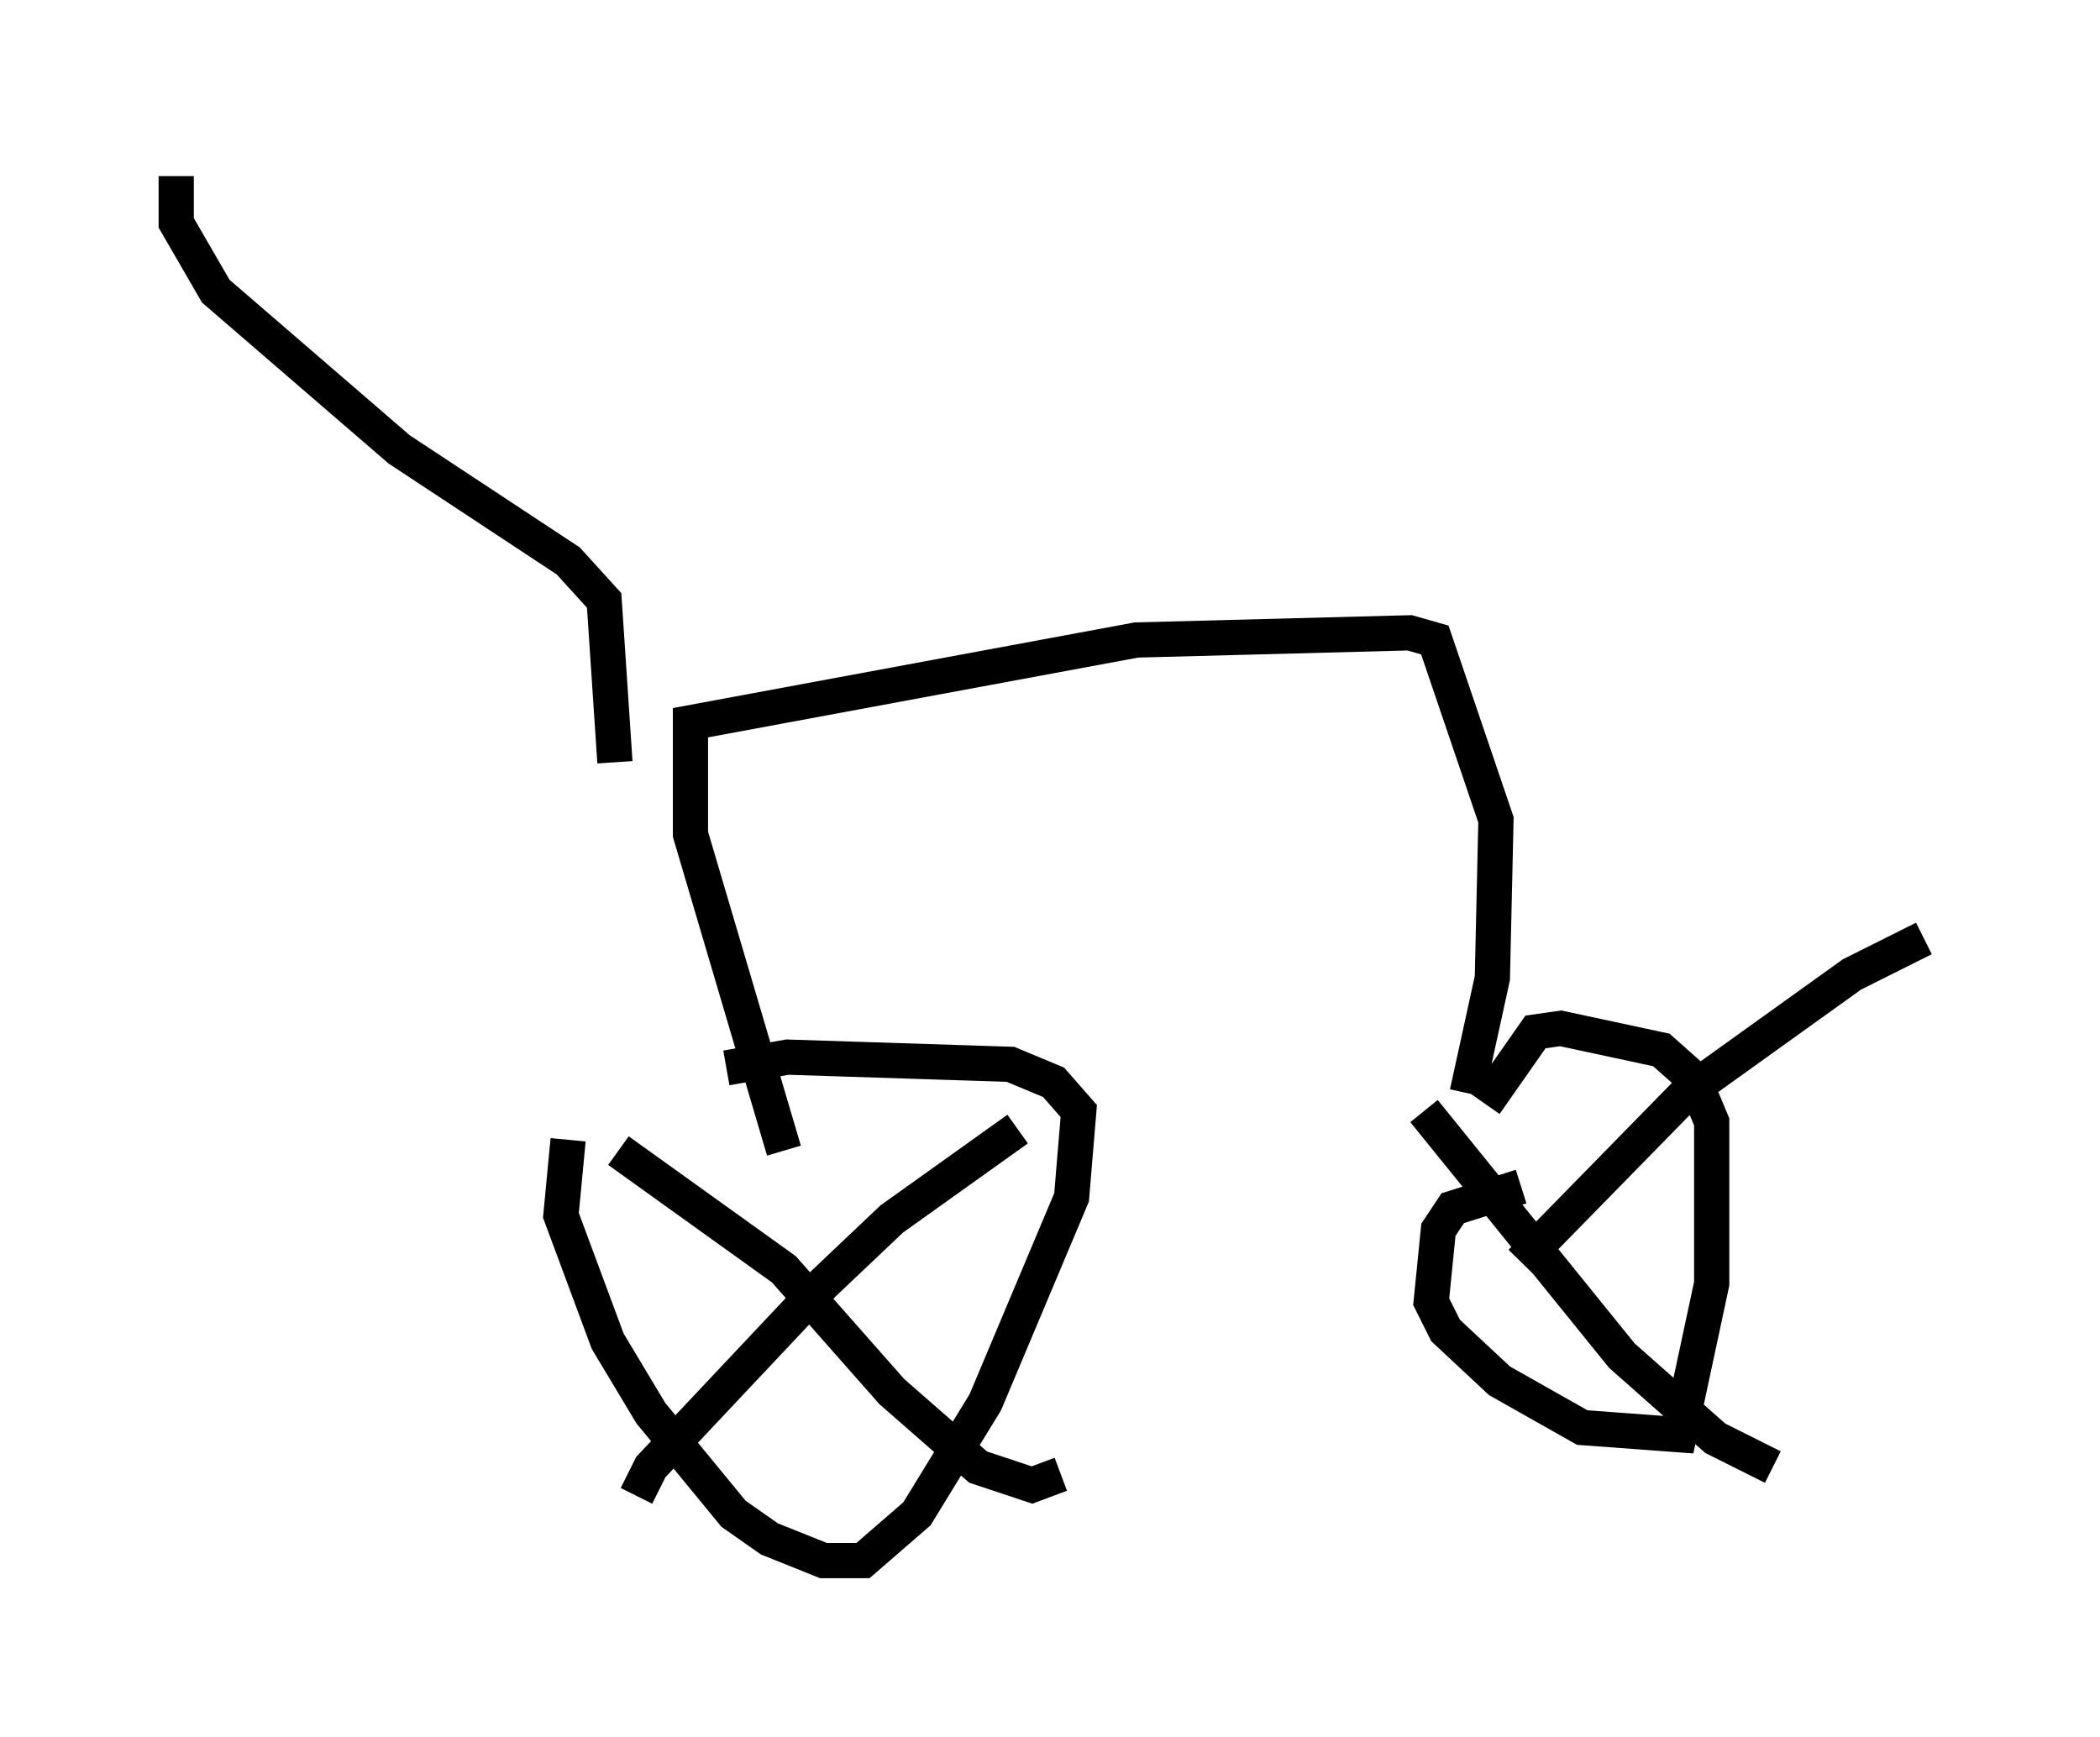<?xml version="1.0" encoding="utf-8" ?>
<svg baseProfile="full" height="49.303" version="1.1" width="59.613" xmlns="http://www.w3.org/2000/svg" xmlns:ev="http://www.w3.org/2001/xml-events" xmlns:xlink="http://www.w3.org/1999/xlink"><defs /><rect fill="white" height="49.303" width="59.613" x="0" y="0" /><path d="M16.944, 31.848 m-0.817, 0.51 l-0.204, 2.144 1.327, 3.573 l1.225, 2.042 2.348, 2.858 l1.021, 0.715 1.531, 0.613 l1.123, 0.0 1.531, -1.327 l1.94, -3.165 2.45, -5.819 l0.204, -2.45 -0.715, -0.817 l-1.225, -0.51 -6.329, -0.204 l-1.735, 0.306 m-3.063, 2.348 l4.696, 3.369 3.063, 3.471 l2.45, 2.144 1.531, 0.51 l0.817, -0.306 m-12.046, 0.613 l0.408, -0.817 4.9, -5.206 l1.94, -1.838 3.573, -2.552 m14.292, 1.633 l-1.94, 0.613 -0.408, 0.613 l-0.204, 2.042 0.408, 0.817 l1.531, 1.429 2.348, 1.327 l2.756, 0.204 0.919, -4.288 l0.0, -4.594 -0.51, -1.225 l-0.919, -0.817 -2.858, -0.613 l-0.715, 0.102 -1.429, 2.042 m-1.735, 0.204 l5.615, 6.942 2.654, 2.348 l1.633, 0.817 m-7.146, -5.819 l4.696, -4.798 4.696, -3.369 l2.042, -1.021 m-12.965, 4.39 l0.715, -3.267 0.102, -4.492 l-1.735, -5.104 -0.715, -0.204 l-7.758, 0.204 -12.658, 2.348 l0.0, 3.165 2.654, 8.983 m-4.798, -11.025 l-0.306, -4.594 -1.021, -1.123 l-4.798, -3.165 -5.206, -4.492 l-1.123, -1.94 0.0, -1.327 " fill="none" stroke="black" stroke-width="1" /></svg>